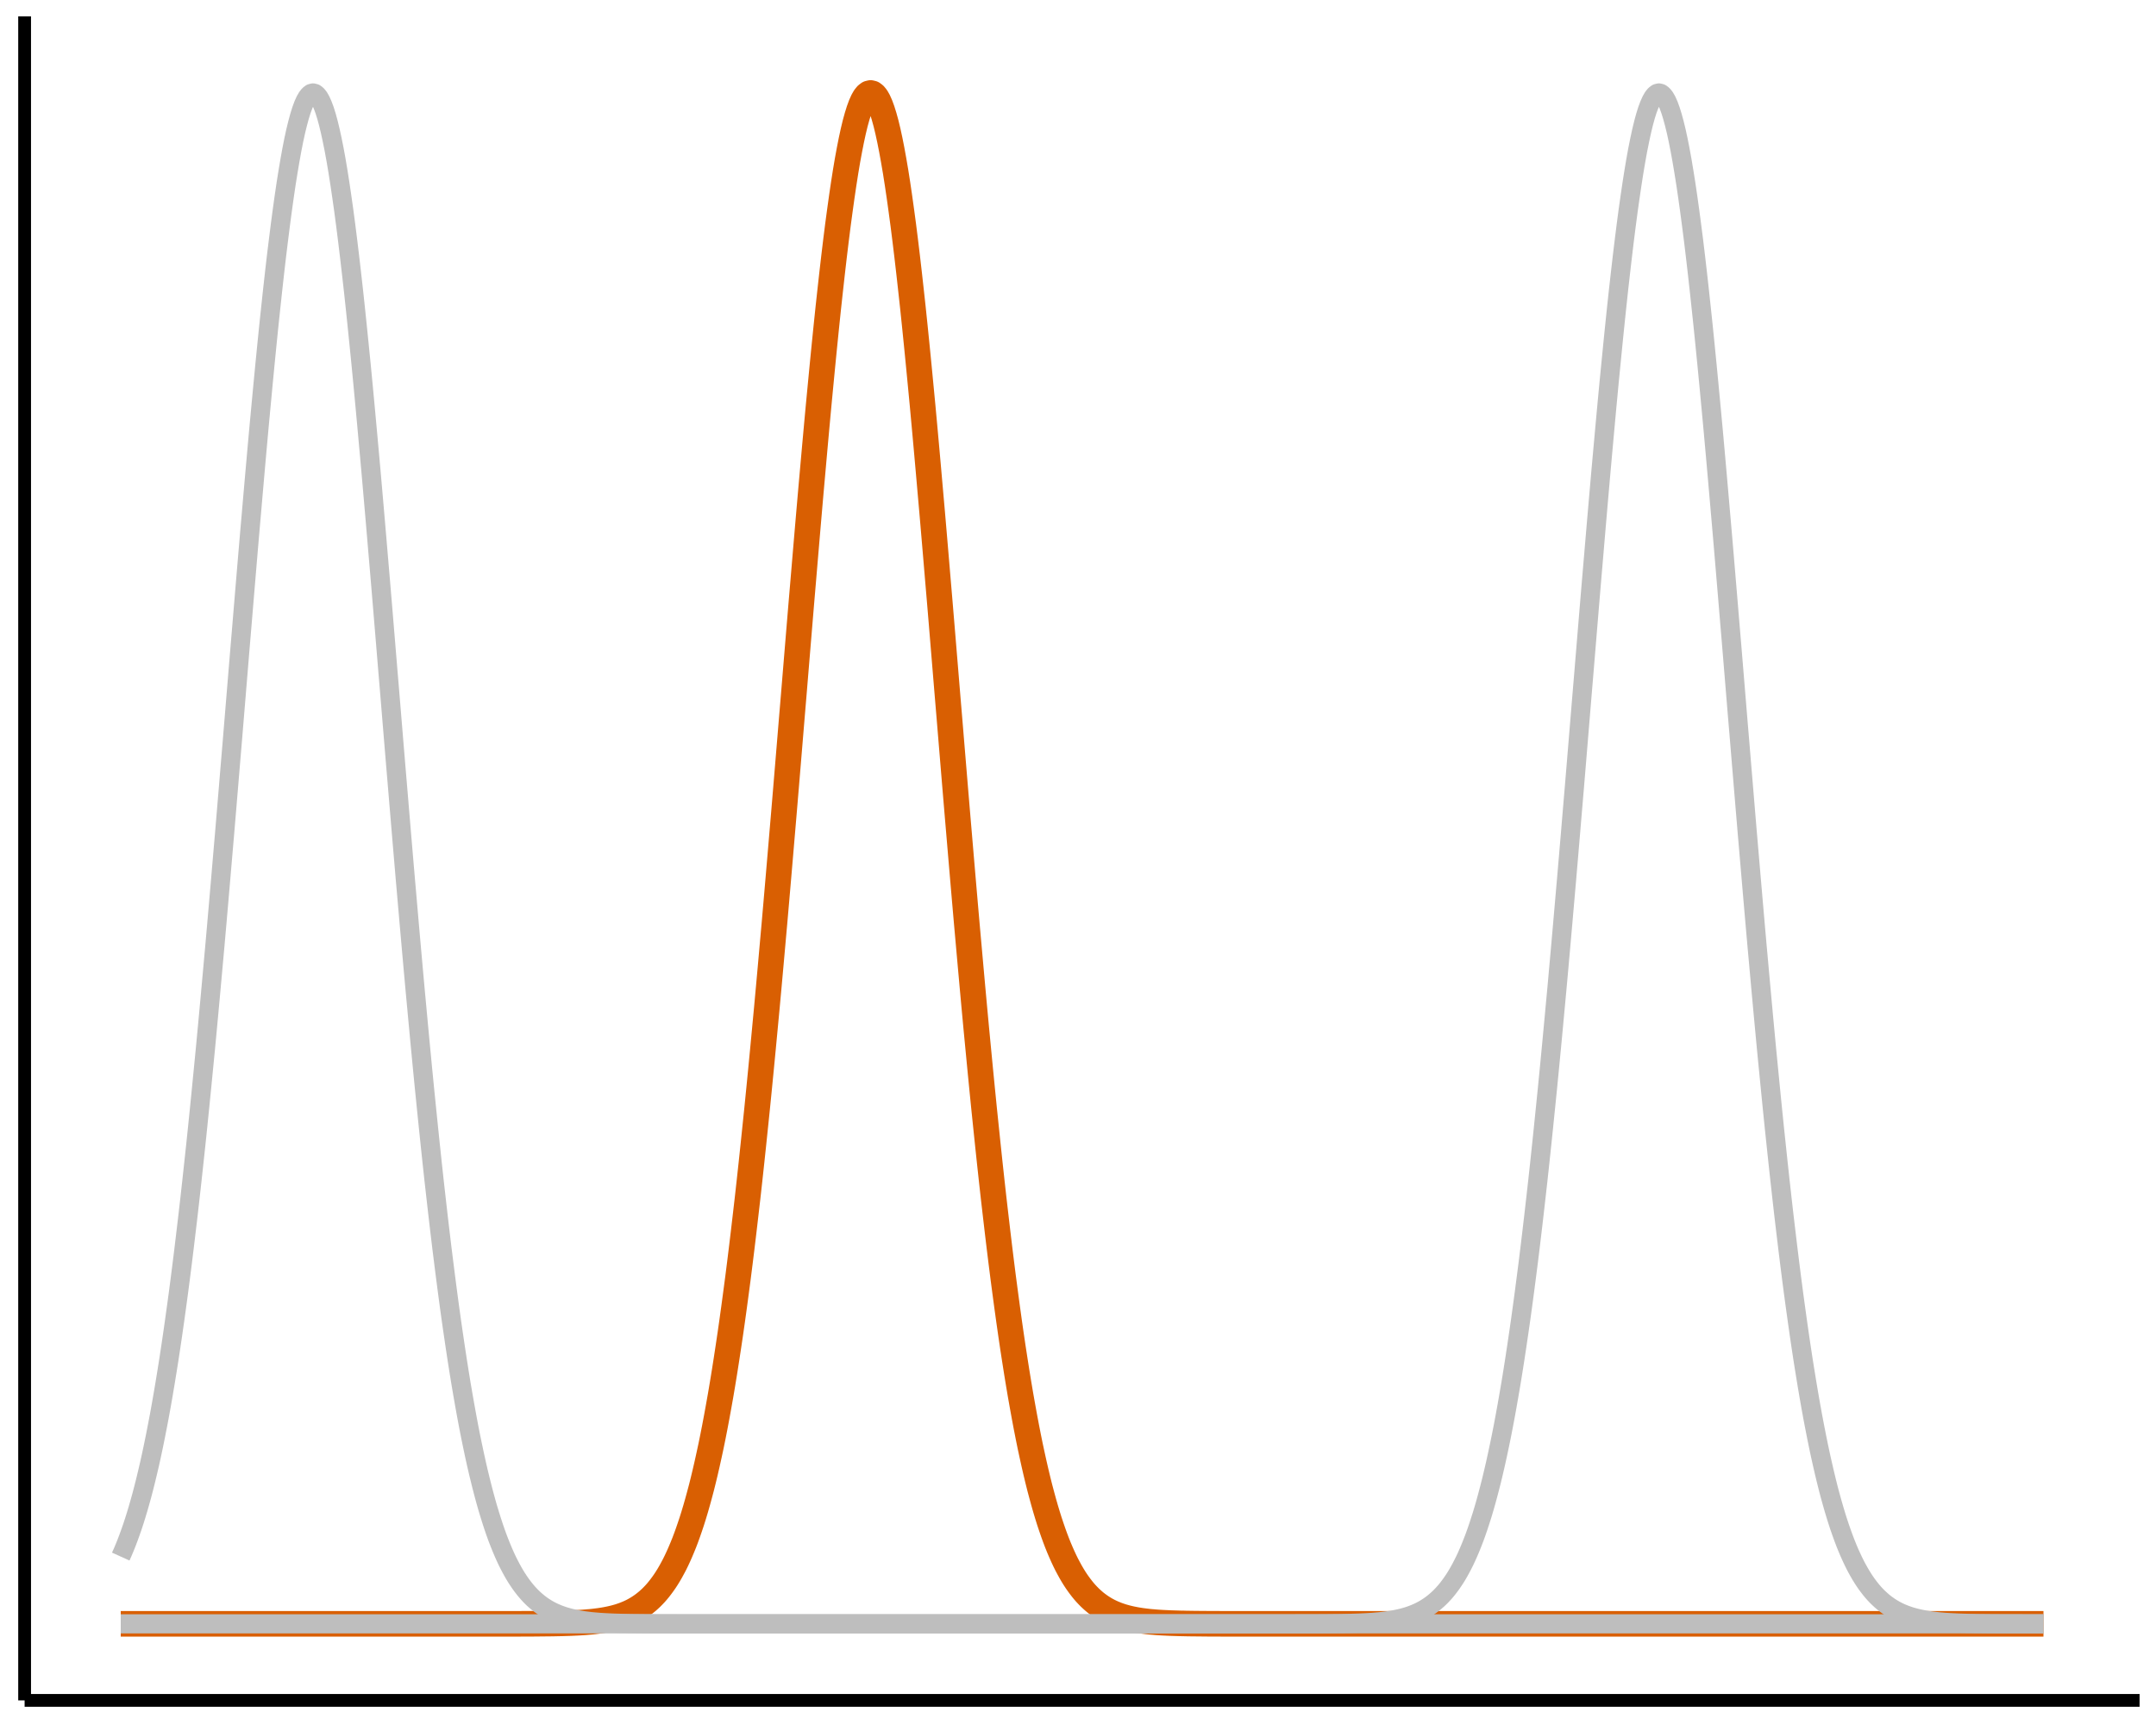 <?xml version='1.0' encoding='UTF-8' ?>
<svg xmlns='http://www.w3.org/2000/svg' xmlns:xlink='http://www.w3.org/1999/xlink' class='svglite' width='720.00pt' height='576.00pt' viewBox='0 0 720.00 576.00'>
<defs>
  <style type='text/css'><![CDATA[
    .svglite line, .svglite polyline, .svglite polygon, .svglite path, .svglite rect, .svglite circle {
      fill: none;
      stroke: #000000;
      stroke-linecap: round;
      stroke-linejoin: round;
      stroke-miterlimit: 10.00;
    }
    .svglite text {
      white-space: pre;
    }
  ]]></style>
</defs>
<rect width='100%' height='100%' style='stroke: none; fill: #FFFFFF;'/>
<defs>
  <clipPath id='cpMC4wMHw3MjAuMDB8MC4wMHw1NzYuMDA='>
    <rect x='0.00' y='0.00' width='720.00' height='576.00' />
  </clipPath>
</defs>
<g clip-path='url(#cpMC4wMHw3MjAuMDB8MC4wMHw1NzYuMDA=)'>
<rect x='0.00' y='0.00' width='720.00' height='576.00' style='stroke-width: 1.07; stroke: #FFFFFF; fill: #FFFFFF;' />
</g>
<defs>
  <clipPath id='cpOC4yMnw3MTQuNTJ8NS40OHw1NjcuNzg='>
    <rect x='8.22' y='5.48' width='706.30' height='562.30' />
  </clipPath>
</defs>
<g clip-path='url(#cpOC4yMnw3MTQuNTJ8NS40OHw1NjcuNzg=)'>
<polyline points='8.22,478.15 714.52,478.15 ' style='stroke-width: 0.53; stroke: #FFFFFF; stroke-linecap: butt;' />
<polyline points='8.22,350.02 714.52,350.02 ' style='stroke-width: 0.53; stroke: #FFFFFF; stroke-linecap: butt;' />
<polyline points='8.22,221.89 714.52,221.89 ' style='stroke-width: 0.53; stroke: #FFFFFF; stroke-linecap: butt;' />
<polyline points='8.22,93.75 714.52,93.75 ' style='stroke-width: 0.53; stroke: #FFFFFF; stroke-linecap: butt;' />
<polyline points='120.59,567.78 120.59,5.48 ' style='stroke-width: 0.53; stroke: #FFFFFF; stroke-linecap: butt;' />
<polyline points='281.11,567.78 281.11,5.48 ' style='stroke-width: 0.53; stroke: #FFFFFF; stroke-linecap: butt;' />
<polyline points='441.63,567.78 441.63,5.48 ' style='stroke-width: 0.53; stroke: #FFFFFF; stroke-linecap: butt;' />
<polyline points='602.15,567.78 602.15,5.48 ' style='stroke-width: 0.53; stroke: #FFFFFF; stroke-linecap: butt;' />
<polyline points='8.22,542.22 714.52,542.22 ' style='stroke-width: 1.07; stroke: #FFFFFF; stroke-linecap: butt;' />
<polyline points='8.22,414.09 714.52,414.09 ' style='stroke-width: 1.07; stroke: #FFFFFF; stroke-linecap: butt;' />
<polyline points='8.22,285.95 714.52,285.95 ' style='stroke-width: 1.07; stroke: #FFFFFF; stroke-linecap: butt;' />
<polyline points='8.22,157.82 714.52,157.82 ' style='stroke-width: 1.07; stroke: #FFFFFF; stroke-linecap: butt;' />
<polyline points='8.22,29.68 714.52,29.68 ' style='stroke-width: 1.07; stroke: #FFFFFF; stroke-linecap: butt;' />
<polyline points='40.32,567.78 40.32,5.48 ' style='stroke-width: 1.07; stroke: #FFFFFF; stroke-linecap: butt;' />
<polyline points='200.85,567.78 200.85,5.48 ' style='stroke-width: 1.07; stroke: #FFFFFF; stroke-linecap: butt;' />
<polyline points='361.37,567.78 361.37,5.48 ' style='stroke-width: 1.07; stroke: #FFFFFF; stroke-linecap: butt;' />
<polyline points='521.89,567.78 521.89,5.48 ' style='stroke-width: 1.07; stroke: #FFFFFF; stroke-linecap: butt;' />
<polyline points='682.42,567.78 682.42,5.48 ' style='stroke-width: 1.07; stroke: #FFFFFF; stroke-linecap: butt;' />
<polyline points='40.32,542.22 40.97,542.22 41.61,542.22 42.25,542.22 42.89,542.22 43.53,542.22 44.18,542.22 44.82,542.22 45.46,542.22 46.10,542.22 46.74,542.22 47.39,542.22 48.03,542.22 48.67,542.22 49.31,542.22 49.96,542.22 50.60,542.22 51.24,542.22 51.88,542.22 52.52,542.22 53.17,542.22 53.81,542.22 54.45,542.22 55.09,542.22 55.73,542.22 56.38,542.22 57.02,542.22 57.66,542.22 58.30,542.22 58.94,542.22 59.59,542.22 60.23,542.22 60.87,542.22 61.51,542.22 62.15,542.22 62.80,542.22 63.44,542.22 64.08,542.22 64.72,542.22 65.37,542.22 66.01,542.22 66.65,542.22 67.29,542.22 67.93,542.22 68.58,542.22 69.22,542.22 69.86,542.22 70.50,542.22 71.14,542.22 71.79,542.22 72.43,542.22 73.07,542.22 73.71,542.22 74.35,542.22 75.00,542.22 75.64,542.22 76.28,542.22 76.92,542.22 77.57,542.22 78.21,542.22 78.85,542.22 79.49,542.22 80.13,542.22 80.78,542.22 81.42,542.22 82.06,542.22 82.70,542.22 83.34,542.22 83.99,542.22 84.63,542.22 85.27,542.22 85.91,542.22 86.55,542.22 87.20,542.22 87.84,542.22 88.48,542.22 89.12,542.22 89.76,542.22 90.41,542.22 91.05,542.22 91.69,542.22 92.33,542.22 92.98,542.22 93.62,542.22 94.26,542.22 94.90,542.22 95.54,542.22 96.19,542.22 96.83,542.22 97.47,542.22 98.11,542.22 98.75,542.22 99.40,542.22 100.04,542.22 100.68,542.22 101.32,542.22 101.96,542.22 102.61,542.22 103.25,542.22 103.89,542.22 104.53,542.22 105.18,542.22 105.82,542.22 106.46,542.22 107.10,542.22 107.74,542.22 108.39,542.22 109.03,542.22 109.67,542.22 110.31,542.22 110.95,542.22 111.60,542.22 112.24,542.22 112.88,542.22 113.52,542.22 114.16,542.22 114.81,542.22 115.45,542.22 116.09,542.22 116.73,542.22 117.37,542.22 118.02,542.22 118.66,542.22 119.30,542.22 119.94,542.22 120.59,542.22 121.23,542.22 121.87,542.22 122.51,542.22 123.15,542.22 123.80,542.22 124.44,542.22 125.08,542.22 125.72,542.22 126.36,542.22 127.01,542.22 127.65,542.22 128.29,542.22 128.93,542.22 129.57,542.22 130.22,542.22 130.86,542.22 131.50,542.22 132.14,542.22 132.79,542.22 133.43,542.22 134.07,542.22 134.71,542.22 135.35,542.22 136.00,542.22 136.64,542.22 137.28,542.22 137.92,542.22 138.56,542.22 139.21,542.22 139.85,542.22 140.49,542.22 141.13,542.22 141.77,542.22 142.42,542.22 143.06,542.22 143.70,542.22 144.34,542.22 144.98,542.22 145.63,542.22 146.27,542.22 146.91,542.22 147.55,542.22 148.20,542.22 148.84,542.22 149.48,542.22 150.12,542.22 150.76,542.22 151.41,542.22 152.05,542.22 152.69,542.22 153.33,542.22 153.97,542.22 154.62,542.22 155.26,542.22 155.90,542.22 156.54,542.22 157.18,542.22 157.83,542.22 158.47,542.22 159.11,542.22 159.75,542.22 160.40,542.22 161.04,542.22 161.68,542.22 162.32,542.22 162.96,542.22 163.61,542.22 164.25,542.22 164.89,542.22 165.53,542.22 166.17,542.22 166.82,542.22 167.46,542.22 168.10,542.22 168.74,542.22 169.38,542.21 170.03,542.21 170.67,542.21 171.31,542.21 171.95,542.21 172.59,542.21 173.24,542.21 173.88,542.21 174.52,542.20 175.16,542.20 175.81,542.20 176.45,542.20 177.09,542.19 177.73,542.19 178.37,542.19 179.02,542.18 179.66,542.18 180.30,542.17 180.94,542.17 181.58,542.16 182.23,542.15 182.87,542.15 183.51,542.14 184.15,542.13 184.79,542.12 185.44,542.11 186.08,542.09 186.72,542.08 187.36,542.07 188.00,542.05 188.65,542.03 189.29,542.01 189.93,541.99 190.57,541.97 191.22,541.94 191.86,541.91 192.50,541.88 193.14,541.85 193.78,541.81 194.43,541.77 195.07,541.73 195.71,541.68 196.35,541.62 196.99,541.57 197.64,541.51 198.28,541.44 198.92,541.36 199.56,541.28 200.20,541.20 200.85,541.10 201.49,541.00 202.13,540.89 202.77,540.77 203.42,540.64 204.06,540.50 204.70,540.35 205.34,540.19 205.98,540.01 206.63,539.83 207.27,539.62 207.91,539.40 208.55,539.17 209.19,538.91 209.84,538.64 210.48,538.35 211.12,538.04 211.76,537.70 212.40,537.34 213.05,536.95 213.69,536.54 214.33,536.10 214.97,535.63 215.61,535.13 216.26,534.59 216.90,534.02 217.54,533.42 218.18,532.77 218.83,532.08 219.47,531.35 220.11,530.57 220.75,529.74 221.39,528.87 222.04,527.94 222.68,526.96 223.32,525.92 223.96,524.82 224.60,523.65 225.25,522.43 225.89,521.13 226.53,519.76 227.17,518.32 227.81,516.80 228.46,515.21 229.10,513.53 229.74,511.76 230.38,509.91 231.03,507.96 231.67,505.92 232.31,503.79 232.95,501.55 233.59,499.21 234.24,496.77 234.88,494.21 235.52,491.54 236.16,488.76 236.80,485.86 237.45,482.84 238.09,479.70 238.73,476.44 239.37,473.04 240.01,469.52 240.66,465.86 241.30,462.07 241.94,458.15 242.58,454.08 243.22,449.88 243.87,445.54 244.51,441.06 245.15,436.44 245.79,431.67 246.44,426.76 247.08,421.71 247.72,416.52 248.36,411.18 249.00,405.71 249.65,400.09 250.29,394.34 250.93,388.45 251.57,382.42 252.21,376.26 252.86,369.98 253.50,363.56 254.14,357.03 254.78,350.37 255.42,343.60 256.07,336.72 256.71,329.73 257.35,322.64 257.99,315.46 258.64,308.19 259.28,300.83 259.92,293.40 260.56,285.90 261.20,278.35 261.85,270.73 262.49,263.08 263.13,255.38 263.77,247.66 264.41,239.92 265.06,232.17 265.70,224.42 266.34,216.68 266.98,208.96 267.62,201.27 268.27,193.63 268.91,186.03 269.55,178.49 270.19,171.03 270.83,163.65 271.48,156.36 272.12,149.18 272.76,142.12 273.40,135.18 274.05,128.38 274.69,121.73 275.33,115.25 275.97,108.93 276.61,102.79 277.26,96.85 277.90,91.10 278.54,85.57 279.18,80.26 279.82,75.18 280.47,70.34 281.11,65.75 281.75,61.41 282.39,57.33 283.03,53.53 283.68,50.01 284.32,46.77 284.96,43.82 285.60,41.16 286.25,38.81 286.89,36.76 287.53,35.02 288.17,33.59 288.81,32.47 289.46,31.68 290.10,31.20 290.74,31.04 291.38,31.20 292.02,31.68 292.67,32.47 293.31,33.59 293.95,35.02 294.59,36.76 295.23,38.81 295.88,41.16 296.52,43.82 297.16,46.77 297.80,50.01 298.44,53.53 299.09,57.33 299.73,61.41 300.37,65.75 301.01,70.34 301.66,75.18 302.30,80.26 302.94,85.57 303.58,91.10 304.22,96.85 304.87,102.79 305.51,108.93 306.15,115.25 306.79,121.73 307.43,128.38 308.08,135.18 308.72,142.12 309.36,149.18 310.00,156.36 310.64,163.65 311.29,171.03 311.93,178.49 312.57,186.03 313.21,193.63 313.86,201.27 314.50,208.96 315.14,216.68 315.78,224.42 316.42,232.17 317.07,239.92 317.71,247.66 318.35,255.38 318.99,263.08 319.63,270.73 320.28,278.35 320.92,285.90 321.56,293.40 322.20,300.83 322.84,308.19 323.49,315.46 324.13,322.64 324.77,329.73 325.41,336.72 326.05,343.60 326.70,350.37 327.34,357.03 327.98,363.56 328.62,369.98 329.27,376.26 329.91,382.42 330.55,388.45 331.19,394.34 331.83,400.09 332.48,405.71 333.12,411.18 333.76,416.52 334.40,421.71 335.04,426.76 335.69,431.67 336.33,436.44 336.97,441.06 337.61,445.54 338.25,449.88 338.90,454.08 339.54,458.15 340.18,462.07 340.82,465.86 341.47,469.52 342.11,473.04 342.75,476.44 343.39,479.70 344.03,482.84 344.68,485.86 345.32,488.76 345.96,491.54 346.60,494.21 347.24,496.77 347.89,499.21 348.53,501.55 349.17,503.79 349.81,505.92 350.45,507.96 351.10,509.91 351.74,511.76 352.38,513.53 353.02,515.21 353.66,516.80 354.31,518.32 354.95,519.76 355.59,521.13 356.23,522.43 356.88,523.65 357.52,524.82 358.16,525.92 358.80,526.96 359.44,527.94 360.09,528.87 360.73,529.74 361.37,530.57 362.01,531.35 362.65,532.08 363.30,532.77 363.94,533.42 364.58,534.02 365.22,534.59 365.86,535.13 366.51,535.63 367.15,536.10 367.79,536.54 368.43,536.95 369.07,537.34 369.72,537.70 370.36,538.04 371.00,538.35 371.64,538.64 372.29,538.91 372.93,539.17 373.57,539.40 374.21,539.62 374.85,539.83 375.50,540.01 376.14,540.19 376.78,540.35 377.42,540.50 378.06,540.64 378.71,540.77 379.35,540.89 379.99,541.00 380.63,541.10 381.27,541.20 381.92,541.28 382.56,541.36 383.20,541.44 383.84,541.51 384.49,541.57 385.13,541.62 385.77,541.68 386.41,541.73 387.05,541.77 387.70,541.81 388.34,541.85 388.98,541.88 389.62,541.91 390.26,541.94 390.91,541.97 391.55,541.99 392.19,542.01 392.83,542.03 393.47,542.05 394.12,542.07 394.76,542.08 395.40,542.09 396.04,542.11 396.68,542.12 397.33,542.13 397.97,542.14 398.61,542.15 399.25,542.15 399.90,542.16 400.54,542.17 401.18,542.17 401.82,542.18 402.46,542.18 403.11,542.19 403.75,542.19 404.39,542.19 405.03,542.20 405.67,542.20 406.32,542.20 406.96,542.20 407.60,542.21 408.24,542.21 408.88,542.21 409.53,542.21 410.17,542.21 410.81,542.21 411.45,542.21 412.10,542.21 412.74,542.22 413.38,542.22 414.02,542.22 414.66,542.22 415.31,542.22 415.95,542.22 416.59,542.22 417.23,542.22 417.87,542.22 418.52,542.22 419.16,542.22 419.80,542.22 420.44,542.22 421.08,542.22 421.73,542.22 422.37,542.22 423.01,542.22 423.65,542.22 424.29,542.22 424.94,542.22 425.58,542.22 426.22,542.22 426.86,542.22 427.51,542.22 428.15,542.22 428.79,542.22 429.43,542.22 430.07,542.22 430.72,542.22 431.36,542.22 432.00,542.22 432.64,542.22 433.28,542.22 433.93,542.22 434.57,542.22 435.21,542.22 435.85,542.22 436.49,542.22 437.14,542.22 437.78,542.22 438.42,542.22 439.06,542.22 439.71,542.22 440.35,542.22 440.99,542.22 441.63,542.22 442.27,542.22 442.92,542.22 443.56,542.22 444.20,542.22 444.84,542.22 445.48,542.22 446.13,542.22 446.77,542.22 447.41,542.22 448.05,542.22 448.69,542.22 449.34,542.22 449.98,542.22 450.62,542.22 451.26,542.22 451.90,542.22 452.55,542.22 453.19,542.22 453.83,542.22 454.47,542.22 455.12,542.22 455.76,542.22 456.40,542.22 457.04,542.22 457.68,542.22 458.33,542.22 458.97,542.22 459.61,542.22 460.25,542.22 460.89,542.22 461.54,542.22 462.18,542.22 462.82,542.22 463.46,542.22 464.10,542.22 464.75,542.22 465.39,542.22 466.03,542.22 466.67,542.22 467.32,542.22 467.96,542.22 468.60,542.22 469.24,542.22 469.88,542.22 470.53,542.22 471.17,542.22 471.81,542.22 472.45,542.22 473.09,542.22 473.74,542.22 474.38,542.22 475.02,542.22 475.66,542.22 476.30,542.22 476.95,542.22 477.59,542.22 478.23,542.22 478.87,542.22 479.51,542.22 480.16,542.22 480.80,542.22 481.44,542.22 482.08,542.22 482.73,542.22 483.37,542.22 484.01,542.22 484.65,542.22 485.29,542.22 485.94,542.22 486.58,542.22 487.22,542.22 487.86,542.22 488.50,542.22 489.15,542.22 489.79,542.22 490.43,542.22 491.07,542.22 491.71,542.22 492.36,542.22 493.00,542.22 493.64,542.22 494.28,542.22 494.93,542.22 495.57,542.22 496.21,542.22 496.85,542.22 497.49,542.22 498.14,542.22 498.78,542.22 499.42,542.22 500.06,542.22 500.70,542.22 501.35,542.22 501.99,542.22 502.63,542.22 503.27,542.22 503.91,542.22 504.56,542.22 505.20,542.22 505.84,542.22 506.48,542.22 507.12,542.22 507.77,542.22 508.41,542.22 509.05,542.22 509.69,542.22 510.34,542.22 510.98,542.22 511.62,542.22 512.26,542.22 512.90,542.22 513.55,542.22 514.19,542.22 514.83,542.22 515.47,542.22 516.11,542.22 516.76,542.22 517.40,542.22 518.04,542.22 518.68,542.22 519.32,542.22 519.97,542.22 520.61,542.22 521.25,542.22 521.89,542.22 522.53,542.22 523.18,542.22 523.82,542.22 524.46,542.22 525.10,542.22 525.75,542.22 526.39,542.22 527.03,542.22 527.67,542.22 528.31,542.22 528.96,542.22 529.60,542.22 530.24,542.22 530.88,542.22 531.52,542.22 532.17,542.22 532.81,542.22 533.45,542.22 534.09,542.22 534.73,542.22 535.38,542.22 536.02,542.22 536.66,542.22 537.30,542.22 537.95,542.22 538.59,542.22 539.23,542.22 539.87,542.22 540.51,542.22 541.16,542.22 541.80,542.22 542.44,542.22 543.08,542.22 543.72,542.22 544.37,542.22 545.01,542.22 545.65,542.22 546.29,542.22 546.93,542.22 547.58,542.22 548.22,542.22 548.86,542.22 549.50,542.22 550.14,542.22 550.79,542.22 551.43,542.22 552.07,542.22 552.71,542.22 553.36,542.22 554.00,542.22 554.64,542.22 555.28,542.22 555.92,542.22 556.57,542.22 557.21,542.22 557.85,542.22 558.49,542.22 559.13,542.22 559.78,542.22 560.42,542.22 561.06,542.22 561.70,542.22 562.34,542.22 562.99,542.22 563.63,542.22 564.27,542.22 564.91,542.22 565.56,542.22 566.20,542.22 566.84,542.22 567.48,542.22 568.12,542.22 568.77,542.22 569.41,542.22 570.05,542.22 570.69,542.22 571.33,542.22 571.98,542.22 572.62,542.22 573.26,542.22 573.90,542.22 574.54,542.22 575.19,542.22 575.83,542.22 576.47,542.22 577.11,542.22 577.75,542.22 578.40,542.22 579.04,542.22 579.68,542.22 580.32,542.22 580.97,542.22 581.61,542.22 582.25,542.22 582.89,542.22 583.53,542.22 584.18,542.22 584.82,542.22 585.46,542.22 586.10,542.22 586.74,542.22 587.39,542.22 588.03,542.22 588.67,542.22 589.31,542.22 589.95,542.22 590.60,542.22 591.24,542.22 591.88,542.22 592.52,542.22 593.17,542.22 593.81,542.22 594.45,542.22 595.09,542.22 595.73,542.22 596.38,542.22 597.02,542.22 597.66,542.22 598.30,542.22 598.94,542.22 599.59,542.22 600.23,542.22 600.87,542.22 601.51,542.22 602.15,542.22 602.80,542.22 603.44,542.22 604.08,542.22 604.72,542.22 605.36,542.22 606.01,542.22 606.65,542.22 607.29,542.22 607.93,542.22 608.58,542.22 609.22,542.22 609.86,542.22 610.50,542.22 611.14,542.22 611.79,542.22 612.43,542.22 613.07,542.22 613.71,542.22 614.35,542.22 615.00,542.22 615.64,542.22 616.28,542.22 616.92,542.22 617.56,542.22 618.21,542.22 618.85,542.22 619.49,542.22 620.13,542.22 620.78,542.22 621.42,542.22 622.06,542.22 622.70,542.22 623.34,542.22 623.99,542.22 624.63,542.22 625.27,542.22 625.91,542.22 626.55,542.22 627.20,542.22 627.84,542.22 628.48,542.22 629.12,542.22 629.76,542.22 630.41,542.22 631.05,542.22 631.69,542.22 632.33,542.22 632.97,542.22 633.62,542.22 634.26,542.22 634.90,542.22 635.54,542.22 636.19,542.22 636.83,542.22 637.47,542.22 638.11,542.22 638.75,542.22 639.40,542.22 640.04,542.22 640.68,542.22 641.32,542.22 641.96,542.22 642.61,542.22 643.25,542.22 643.89,542.22 644.53,542.22 645.17,542.22 645.82,542.22 646.46,542.22 647.10,542.22 647.74,542.22 648.39,542.22 649.03,542.22 649.67,542.22 650.31,542.22 650.95,542.22 651.60,542.22 652.24,542.22 652.88,542.22 653.52,542.22 654.16,542.22 654.81,542.22 655.45,542.22 656.09,542.22 656.73,542.22 657.37,542.22 658.02,542.22 658.66,542.22 659.30,542.22 659.94,542.22 660.58,542.22 661.23,542.22 661.87,542.22 662.51,542.22 663.15,542.22 663.80,542.22 664.44,542.22 665.08,542.22 665.72,542.22 666.36,542.22 667.01,542.22 667.65,542.22 668.29,542.22 668.93,542.22 669.57,542.22 670.22,542.22 670.86,542.22 671.50,542.22 672.14,542.22 672.78,542.22 673.43,542.22 674.07,542.22 674.71,542.22 675.35,542.22 676.00,542.22 676.64,542.22 677.28,542.22 677.92,542.22 678.56,542.22 679.21,542.22 679.85,542.22 680.49,542.22 681.13,542.22 681.77,542.22 682.42,542.22 ' style='stroke-width: 8.54; stroke: #D95F02; stroke-linecap: butt;' />
<polyline points='40.32,519.76 40.97,518.32 41.61,516.80 42.25,515.21 42.89,513.53 43.53,511.76 44.18,509.91 44.82,507.96 45.46,505.92 46.10,503.79 46.74,501.55 47.39,499.21 48.03,496.77 48.67,494.21 49.31,491.54 49.96,488.76 50.60,485.86 51.24,482.84 51.88,479.70 52.52,476.44 53.17,473.04 53.81,469.52 54.45,465.86 55.09,462.07 55.73,458.15 56.38,454.08 57.02,449.88 57.66,445.54 58.30,441.06 58.94,436.44 59.59,431.67 60.23,426.76 60.87,421.71 61.51,416.52 62.15,411.18 62.80,405.71 63.44,400.09 64.08,394.34 64.72,388.45 65.37,382.42 66.01,376.26 66.65,369.98 67.29,363.56 67.93,357.03 68.58,350.37 69.22,343.60 69.86,336.72 70.50,329.73 71.14,322.64 71.79,315.46 72.43,308.19 73.07,300.83 73.71,293.40 74.35,285.90 75.00,278.35 75.64,270.73 76.28,263.08 76.92,255.38 77.57,247.66 78.21,239.92 78.85,232.17 79.49,224.42 80.13,216.68 80.78,208.96 81.42,201.27 82.06,193.63 82.70,186.03 83.34,178.49 83.99,171.03 84.63,163.65 85.27,156.36 85.91,149.18 86.55,142.12 87.20,135.18 87.84,128.38 88.48,121.73 89.12,115.25 89.76,108.93 90.41,102.79 91.05,96.85 91.69,91.10 92.33,85.57 92.98,80.26 93.62,75.18 94.26,70.34 94.90,65.75 95.54,61.41 96.19,57.33 96.83,53.53 97.47,50.01 98.11,46.77 98.75,43.82 99.40,41.16 100.04,38.81 100.68,36.76 101.32,35.02 101.96,33.59 102.61,32.47 103.25,31.68 103.89,31.20 104.53,31.04 105.18,31.20 105.82,31.68 106.46,32.47 107.10,33.59 107.74,35.02 108.39,36.76 109.03,38.81 109.67,41.16 110.31,43.82 110.95,46.77 111.60,50.01 112.24,53.53 112.88,57.33 113.52,61.41 114.16,65.75 114.81,70.34 115.45,75.18 116.09,80.26 116.73,85.57 117.37,91.10 118.02,96.85 118.66,102.79 119.30,108.93 119.94,115.25 120.59,121.73 121.23,128.38 121.87,135.18 122.51,142.12 123.15,149.18 123.80,156.36 124.44,163.65 125.08,171.03 125.72,178.49 126.36,186.03 127.01,193.63 127.65,201.27 128.29,208.96 128.93,216.68 129.57,224.42 130.22,232.17 130.86,239.92 131.50,247.66 132.14,255.38 132.79,263.08 133.43,270.73 134.07,278.35 134.71,285.90 135.35,293.40 136.00,300.83 136.64,308.19 137.28,315.46 137.92,322.64 138.56,329.73 139.21,336.72 139.85,343.60 140.49,350.37 141.13,357.03 141.77,363.56 142.42,369.98 143.06,376.26 143.70,382.42 144.34,388.45 144.98,394.34 145.63,400.09 146.27,405.71 146.91,411.18 147.55,416.52 148.20,421.71 148.84,426.76 149.48,431.67 150.12,436.44 150.76,441.06 151.41,445.54 152.05,449.88 152.69,454.08 153.33,458.15 153.97,462.07 154.62,465.86 155.26,469.52 155.90,473.04 156.54,476.44 157.18,479.70 157.83,482.84 158.47,485.86 159.11,488.76 159.75,491.54 160.40,494.21 161.04,496.77 161.68,499.21 162.32,501.55 162.96,503.79 163.61,505.92 164.25,507.96 164.89,509.91 165.53,511.76 166.17,513.53 166.82,515.21 167.46,516.80 168.10,518.32 168.74,519.76 169.38,521.13 170.03,522.43 170.67,523.65 171.31,524.82 171.95,525.92 172.59,526.96 173.24,527.94 173.88,528.87 174.52,529.74 175.16,530.57 175.81,531.35 176.45,532.08 177.09,532.77 177.73,533.42 178.37,534.02 179.02,534.59 179.66,535.13 180.30,535.63 180.94,536.10 181.58,536.54 182.23,536.95 182.87,537.34 183.51,537.70 184.15,538.04 184.79,538.35 185.44,538.64 186.08,538.91 186.72,539.17 187.36,539.40 188.00,539.62 188.65,539.83 189.29,540.01 189.93,540.19 190.57,540.35 191.22,540.50 191.86,540.64 192.50,540.77 193.14,540.89 193.78,541.00 194.43,541.10 195.07,541.20 195.71,541.28 196.35,541.36 196.99,541.44 197.64,541.51 198.28,541.57 198.92,541.62 199.56,541.68 200.20,541.73 200.85,541.77 201.49,541.81 202.13,541.85 202.77,541.88 203.42,541.91 204.06,541.94 204.70,541.97 205.34,541.99 205.98,542.01 206.63,542.03 207.27,542.05 207.91,542.07 208.55,542.08 209.19,542.09 209.84,542.11 210.48,542.12 211.12,542.13 211.76,542.14 212.40,542.15 213.05,542.15 213.69,542.16 214.33,542.17 214.97,542.17 215.61,542.18 216.26,542.18 216.90,542.19 217.54,542.19 218.18,542.19 218.83,542.20 219.47,542.20 220.11,542.20 220.75,542.20 221.39,542.21 222.04,542.21 222.68,542.21 223.32,542.21 223.96,542.21 224.60,542.21 225.25,542.21 225.89,542.21 226.53,542.22 227.17,542.22 227.81,542.22 228.46,542.22 229.10,542.22 229.74,542.22 230.38,542.22 231.03,542.22 231.67,542.22 232.31,542.22 232.95,542.22 233.59,542.22 234.24,542.22 234.88,542.22 235.52,542.22 236.16,542.22 236.80,542.22 237.45,542.22 238.09,542.22 238.73,542.22 239.37,542.22 240.01,542.22 240.66,542.22 241.30,542.22 241.94,542.22 242.58,542.22 243.22,542.22 243.87,542.22 244.51,542.22 245.15,542.22 245.79,542.22 246.44,542.22 247.08,542.22 247.72,542.22 248.36,542.22 249.00,542.22 249.65,542.22 250.29,542.22 250.93,542.22 251.57,542.22 252.21,542.22 252.86,542.22 253.50,542.22 254.14,542.22 254.78,542.22 255.42,542.22 256.07,542.22 256.71,542.22 257.35,542.22 257.99,542.22 258.64,542.22 259.28,542.22 259.92,542.22 260.56,542.22 261.20,542.22 261.85,542.22 262.49,542.22 263.13,542.22 263.77,542.22 264.41,542.22 265.06,542.22 265.70,542.22 266.34,542.22 266.98,542.22 267.62,542.22 268.27,542.22 268.91,542.22 269.55,542.22 270.19,542.22 270.83,542.22 271.48,542.22 272.12,542.22 272.76,542.22 273.40,542.22 274.05,542.22 274.69,542.22 275.33,542.22 275.97,542.22 276.61,542.22 277.26,542.22 277.90,542.22 278.54,542.22 279.18,542.22 279.82,542.22 280.47,542.22 281.11,542.22 281.75,542.22 282.39,542.22 283.03,542.22 283.68,542.22 284.32,542.22 284.96,542.22 285.60,542.22 286.25,542.22 286.89,542.22 287.53,542.22 288.17,542.22 288.81,542.22 289.46,542.22 290.10,542.22 290.74,542.22 291.38,542.22 292.02,542.22 292.67,542.22 293.31,542.22 293.95,542.22 294.59,542.22 295.23,542.22 295.88,542.22 296.52,542.22 297.16,542.22 297.80,542.22 298.44,542.22 299.09,542.22 299.73,542.22 300.37,542.22 301.01,542.22 301.66,542.22 302.30,542.22 302.94,542.22 303.58,542.22 304.22,542.22 304.87,542.22 305.51,542.22 306.15,542.22 306.79,542.22 307.43,542.22 308.08,542.22 308.72,542.22 309.36,542.22 310.00,542.22 310.64,542.22 311.29,542.22 311.93,542.22 312.57,542.22 313.21,542.22 313.86,542.22 314.50,542.22 315.14,542.22 315.78,542.22 316.42,542.22 317.07,542.22 317.71,542.22 318.35,542.22 318.99,542.22 319.63,542.22 320.28,542.22 320.92,542.22 321.56,542.22 322.20,542.22 322.84,542.22 323.49,542.22 324.13,542.22 324.77,542.22 325.41,542.22 326.05,542.22 326.70,542.22 327.34,542.22 327.98,542.22 328.62,542.22 329.27,542.22 329.91,542.22 330.55,542.22 331.19,542.22 331.83,542.22 332.48,542.22 333.12,542.22 333.76,542.22 334.40,542.22 335.04,542.22 335.69,542.22 336.33,542.22 336.97,542.22 337.61,542.22 338.25,542.22 338.90,542.22 339.54,542.22 340.18,542.22 340.82,542.22 341.47,542.22 342.11,542.22 342.75,542.22 343.39,542.22 344.03,542.22 344.68,542.22 345.32,542.22 345.96,542.22 346.60,542.22 347.24,542.22 347.89,542.22 348.53,542.22 349.17,542.22 349.81,542.22 350.45,542.22 351.10,542.22 351.74,542.22 352.38,542.22 353.02,542.22 353.66,542.22 354.31,542.22 354.95,542.22 355.59,542.22 356.23,542.22 356.88,542.22 357.52,542.22 358.16,542.22 358.80,542.22 359.44,542.22 360.09,542.22 360.73,542.22 361.37,542.22 362.01,542.22 362.65,542.22 363.30,542.22 363.94,542.22 364.58,542.22 365.22,542.22 365.86,542.22 366.51,542.22 367.15,542.22 367.79,542.22 368.43,542.22 369.07,542.22 369.72,542.22 370.36,542.22 371.00,542.22 371.64,542.22 372.29,542.22 372.93,542.22 373.57,542.22 374.21,542.22 374.85,542.22 375.50,542.22 376.14,542.22 376.78,542.22 377.42,542.22 378.06,542.22 378.71,542.22 379.35,542.22 379.99,542.22 380.63,542.22 381.27,542.22 381.92,542.22 382.56,542.22 383.20,542.22 383.84,542.22 384.49,542.22 385.13,542.22 385.77,542.22 386.41,542.22 387.05,542.22 387.70,542.22 388.34,542.22 388.98,542.22 389.62,542.22 390.26,542.22 390.91,542.22 391.55,542.22 392.19,542.22 392.83,542.22 393.47,542.22 394.12,542.22 394.76,542.22 395.40,542.22 396.04,542.22 396.68,542.22 397.33,542.22 397.97,542.22 398.61,542.22 399.25,542.22 399.90,542.22 400.54,542.22 401.18,542.22 401.82,542.22 402.46,542.22 403.11,542.22 403.75,542.22 404.39,542.22 405.03,542.22 405.67,542.22 406.32,542.22 406.96,542.22 407.60,542.22 408.24,542.22 408.88,542.22 409.53,542.22 410.17,542.22 410.81,542.22 411.45,542.22 412.10,542.22 412.74,542.22 413.38,542.22 414.02,542.22 414.66,542.22 415.31,542.22 415.95,542.22 416.59,542.22 417.23,542.22 417.87,542.22 418.52,542.22 419.16,542.22 419.80,542.22 420.44,542.22 421.08,542.22 421.73,542.22 422.37,542.22 423.01,542.22 423.65,542.22 424.29,542.22 424.94,542.22 425.58,542.22 426.22,542.22 426.86,542.22 427.51,542.22 428.15,542.22 428.79,542.22 429.43,542.22 430.07,542.22 430.72,542.22 431.36,542.22 432.00,542.22 432.64,542.22 433.28,542.22 433.93,542.22 434.57,542.22 435.21,542.22 435.85,542.22 436.49,542.22 437.14,542.22 437.78,542.22 438.42,542.22 439.06,542.22 439.71,542.22 440.35,542.22 440.99,542.22 441.63,542.22 442.27,542.22 442.92,542.22 443.56,542.22 444.20,542.22 444.84,542.22 445.48,542.22 446.13,542.22 446.77,542.22 447.41,542.22 448.05,542.22 448.69,542.22 449.34,542.22 449.98,542.22 450.62,542.22 451.26,542.22 451.90,542.22 452.55,542.22 453.19,542.22 453.83,542.22 454.47,542.22 455.12,542.22 455.76,542.22 456.40,542.22 457.04,542.22 457.68,542.22 458.33,542.22 458.97,542.22 459.61,542.22 460.25,542.22 460.89,542.22 461.54,542.22 462.18,542.22 462.82,542.22 463.46,542.22 464.10,542.22 464.75,542.22 465.39,542.22 466.03,542.22 466.67,542.22 467.32,542.22 467.96,542.22 468.60,542.22 469.24,542.22 469.88,542.22 470.53,542.22 471.17,542.22 471.81,542.22 472.45,542.22 473.09,542.22 473.74,542.22 474.38,542.22 475.02,542.22 475.66,542.22 476.30,542.22 476.95,542.22 477.59,542.22 478.23,542.22 478.87,542.22 479.51,542.22 480.16,542.22 480.80,542.22 481.44,542.22 482.08,542.22 482.73,542.22 483.37,542.22 484.01,542.22 484.65,542.22 485.29,542.22 485.94,542.22 486.58,542.22 487.22,542.22 487.86,542.22 488.50,542.22 489.15,542.22 489.79,542.22 490.43,542.22 491.07,542.22 491.71,542.22 492.36,542.22 493.00,542.22 493.64,542.22 494.28,542.22 494.93,542.22 495.57,542.22 496.21,542.22 496.85,542.22 497.49,542.22 498.14,542.22 498.78,542.22 499.42,542.22 500.06,542.22 500.70,542.22 501.35,542.22 501.99,542.22 502.63,542.22 503.27,542.22 503.91,542.22 504.56,542.22 505.20,542.22 505.84,542.22 506.48,542.22 507.12,542.22 507.77,542.22 508.41,542.22 509.05,542.22 509.69,542.22 510.34,542.22 510.98,542.22 511.62,542.22 512.26,542.22 512.90,542.22 513.55,542.22 514.19,542.22 514.83,542.22 515.47,542.22 516.11,542.22 516.76,542.22 517.40,542.22 518.04,542.22 518.68,542.22 519.32,542.22 519.97,542.22 520.61,542.22 521.25,542.22 521.89,542.22 522.53,542.22 523.18,542.22 523.82,542.22 524.46,542.22 525.10,542.22 525.75,542.22 526.39,542.22 527.03,542.22 527.67,542.22 528.31,542.22 528.96,542.22 529.60,542.22 530.24,542.22 530.88,542.22 531.52,542.22 532.17,542.22 532.81,542.22 533.45,542.22 534.09,542.22 534.73,542.22 535.38,542.22 536.02,542.22 536.66,542.22 537.30,542.22 537.95,542.22 538.59,542.22 539.23,542.22 539.87,542.22 540.51,542.22 541.16,542.22 541.80,542.22 542.44,542.22 543.08,542.22 543.72,542.22 544.37,542.22 545.01,542.22 545.65,542.22 546.29,542.22 546.93,542.22 547.58,542.22 548.22,542.22 548.86,542.22 549.50,542.22 550.14,542.22 550.79,542.22 551.43,542.22 552.07,542.22 552.71,542.22 553.36,542.22 554.00,542.22 554.64,542.22 555.28,542.22 555.92,542.22 556.57,542.22 557.21,542.22 557.85,542.22 558.49,542.22 559.13,542.22 559.78,542.22 560.42,542.22 561.06,542.22 561.70,542.22 562.34,542.22 562.99,542.22 563.63,542.22 564.27,542.22 564.91,542.22 565.56,542.22 566.20,542.22 566.84,542.22 567.48,542.22 568.12,542.22 568.77,542.22 569.41,542.22 570.05,542.22 570.69,542.22 571.33,542.22 571.98,542.22 572.62,542.22 573.26,542.22 573.90,542.22 574.54,542.22 575.19,542.22 575.83,542.22 576.47,542.22 577.11,542.22 577.75,542.22 578.40,542.22 579.04,542.22 579.68,542.22 580.32,542.22 580.97,542.22 581.61,542.22 582.25,542.22 582.89,542.22 583.53,542.22 584.18,542.22 584.82,542.22 585.46,542.22 586.10,542.22 586.74,542.22 587.39,542.22 588.03,542.22 588.67,542.22 589.31,542.22 589.95,542.22 590.60,542.22 591.24,542.22 591.88,542.22 592.52,542.22 593.17,542.22 593.81,542.22 594.45,542.22 595.09,542.22 595.73,542.22 596.38,542.22 597.02,542.22 597.66,542.22 598.30,542.22 598.94,542.22 599.59,542.22 600.23,542.22 600.87,542.22 601.51,542.22 602.15,542.22 602.80,542.22 603.44,542.22 604.08,542.22 604.72,542.22 605.36,542.22 606.01,542.22 606.65,542.22 607.29,542.22 607.93,542.22 608.58,542.22 609.22,542.22 609.86,542.22 610.50,542.22 611.14,542.22 611.79,542.22 612.43,542.22 613.07,542.22 613.71,542.22 614.35,542.22 615.00,542.22 615.64,542.22 616.28,542.22 616.92,542.22 617.56,542.22 618.21,542.22 618.85,542.22 619.49,542.22 620.13,542.22 620.78,542.22 621.42,542.22 622.06,542.22 622.70,542.22 623.34,542.22 623.99,542.22 624.63,542.22 625.27,542.22 625.91,542.22 626.55,542.22 627.20,542.22 627.84,542.22 628.48,542.22 629.12,542.22 629.76,542.22 630.41,542.22 631.05,542.22 631.69,542.22 632.33,542.22 632.97,542.22 633.62,542.22 634.26,542.22 634.90,542.22 635.54,542.22 636.19,542.22 636.83,542.22 637.47,542.22 638.11,542.22 638.75,542.22 639.40,542.22 640.04,542.22 640.68,542.22 641.32,542.22 641.96,542.22 642.61,542.22 643.25,542.22 643.89,542.22 644.53,542.22 645.17,542.22 645.82,542.22 646.46,542.22 647.10,542.22 647.74,542.22 648.39,542.22 649.03,542.22 649.67,542.22 650.31,542.22 650.95,542.22 651.60,542.22 652.24,542.22 652.88,542.22 653.52,542.22 654.16,542.22 654.81,542.22 655.45,542.22 656.09,542.22 656.73,542.22 657.37,542.22 658.02,542.22 658.66,542.22 659.30,542.22 659.94,542.22 660.58,542.22 661.23,542.22 661.87,542.22 662.51,542.22 663.15,542.22 663.80,542.22 664.44,542.22 665.08,542.22 665.72,542.22 666.36,542.22 667.01,542.22 667.65,542.22 668.29,542.22 668.93,542.22 669.57,542.22 670.22,542.22 670.86,542.22 671.50,542.22 672.14,542.22 672.78,542.22 673.43,542.22 674.07,542.22 674.71,542.22 675.35,542.22 676.00,542.22 676.64,542.22 677.28,542.22 677.92,542.22 678.56,542.22 679.21,542.22 679.85,542.22 680.49,542.22 681.13,542.22 681.77,542.22 682.42,542.22 ' style='stroke-width: 6.40; stroke: #BEBEBE; stroke-linecap: butt;' />
<polyline points='40.32,542.22 40.97,542.22 41.61,542.22 42.25,542.22 42.89,542.22 43.53,542.22 44.18,542.22 44.82,542.22 45.46,542.22 46.10,542.22 46.74,542.22 47.39,542.22 48.03,542.22 48.67,542.22 49.31,542.22 49.96,542.22 50.60,542.22 51.24,542.22 51.88,542.22 52.52,542.22 53.17,542.22 53.81,542.22 54.45,542.22 55.09,542.22 55.73,542.22 56.38,542.22 57.02,542.22 57.66,542.22 58.30,542.22 58.94,542.22 59.59,542.22 60.23,542.22 60.87,542.22 61.51,542.22 62.15,542.22 62.80,542.22 63.44,542.22 64.08,542.22 64.72,542.22 65.37,542.22 66.01,542.22 66.65,542.22 67.29,542.22 67.93,542.22 68.58,542.22 69.22,542.22 69.86,542.22 70.50,542.22 71.14,542.22 71.79,542.22 72.43,542.22 73.07,542.22 73.71,542.22 74.35,542.22 75.00,542.22 75.64,542.22 76.28,542.22 76.92,542.22 77.57,542.22 78.21,542.22 78.85,542.22 79.49,542.22 80.13,542.22 80.78,542.22 81.42,542.22 82.06,542.22 82.70,542.22 83.34,542.22 83.99,542.22 84.63,542.22 85.27,542.22 85.91,542.22 86.55,542.22 87.20,542.22 87.84,542.22 88.48,542.22 89.12,542.22 89.76,542.22 90.41,542.22 91.05,542.22 91.69,542.22 92.33,542.22 92.98,542.22 93.62,542.22 94.26,542.22 94.90,542.22 95.54,542.22 96.19,542.22 96.83,542.22 97.47,542.22 98.11,542.22 98.75,542.22 99.40,542.22 100.04,542.22 100.68,542.22 101.32,542.22 101.96,542.22 102.61,542.22 103.25,542.22 103.89,542.22 104.53,542.22 105.18,542.22 105.82,542.22 106.46,542.22 107.10,542.22 107.74,542.22 108.39,542.22 109.03,542.22 109.67,542.22 110.31,542.22 110.95,542.22 111.60,542.22 112.24,542.22 112.88,542.22 113.52,542.22 114.16,542.22 114.81,542.22 115.45,542.22 116.09,542.22 116.73,542.22 117.37,542.22 118.02,542.22 118.66,542.22 119.30,542.22 119.94,542.22 120.59,542.22 121.23,542.22 121.87,542.22 122.51,542.22 123.15,542.22 123.80,542.22 124.44,542.22 125.08,542.22 125.72,542.22 126.36,542.22 127.01,542.22 127.65,542.22 128.29,542.22 128.93,542.22 129.57,542.22 130.22,542.22 130.86,542.22 131.50,542.22 132.14,542.22 132.79,542.22 133.43,542.22 134.07,542.22 134.71,542.22 135.35,542.22 136.00,542.22 136.64,542.22 137.28,542.22 137.92,542.22 138.56,542.22 139.21,542.22 139.85,542.22 140.49,542.22 141.13,542.22 141.77,542.22 142.42,542.22 143.06,542.22 143.70,542.22 144.34,542.22 144.98,542.22 145.63,542.22 146.27,542.22 146.91,542.22 147.55,542.22 148.20,542.22 148.84,542.22 149.48,542.22 150.12,542.22 150.76,542.22 151.41,542.22 152.05,542.22 152.69,542.22 153.33,542.22 153.97,542.22 154.62,542.22 155.26,542.22 155.90,542.22 156.54,542.22 157.18,542.22 157.83,542.22 158.47,542.22 159.11,542.22 159.75,542.22 160.40,542.22 161.04,542.22 161.68,542.22 162.32,542.22 162.96,542.22 163.61,542.22 164.25,542.22 164.89,542.22 165.53,542.22 166.17,542.22 166.82,542.22 167.46,542.22 168.10,542.22 168.74,542.22 169.38,542.22 170.03,542.22 170.67,542.22 171.31,542.22 171.95,542.22 172.59,542.22 173.24,542.22 173.88,542.22 174.52,542.22 175.16,542.22 175.81,542.22 176.45,542.22 177.09,542.22 177.73,542.22 178.37,542.22 179.02,542.22 179.66,542.22 180.30,542.22 180.94,542.22 181.58,542.22 182.23,542.22 182.87,542.22 183.51,542.22 184.15,542.22 184.79,542.22 185.44,542.22 186.08,542.22 186.72,542.22 187.36,542.22 188.00,542.22 188.65,542.22 189.29,542.22 189.93,542.22 190.57,542.22 191.22,542.22 191.86,542.22 192.50,542.22 193.14,542.22 193.78,542.22 194.43,542.22 195.07,542.22 195.71,542.22 196.35,542.22 196.99,542.22 197.64,542.22 198.28,542.22 198.92,542.22 199.56,542.22 200.20,542.22 200.85,542.22 201.49,542.22 202.13,542.22 202.77,542.22 203.42,542.22 204.06,542.22 204.70,542.22 205.34,542.22 205.98,542.22 206.63,542.22 207.27,542.22 207.91,542.22 208.55,542.22 209.19,542.22 209.84,542.22 210.48,542.22 211.12,542.22 211.76,542.22 212.40,542.22 213.05,542.22 213.69,542.22 214.33,542.22 214.97,542.22 215.61,542.22 216.26,542.22 216.90,542.22 217.54,542.22 218.18,542.22 218.83,542.22 219.47,542.22 220.11,542.22 220.75,542.22 221.39,542.22 222.04,542.22 222.68,542.22 223.32,542.22 223.96,542.22 224.60,542.22 225.25,542.22 225.89,542.22 226.53,542.22 227.17,542.22 227.81,542.22 228.46,542.22 229.10,542.22 229.74,542.22 230.38,542.22 231.03,542.22 231.67,542.22 232.31,542.22 232.95,542.22 233.59,542.22 234.24,542.22 234.88,542.22 235.52,542.22 236.16,542.22 236.80,542.22 237.45,542.22 238.09,542.22 238.73,542.22 239.37,542.22 240.01,542.22 240.66,542.22 241.30,542.22 241.94,542.22 242.58,542.22 243.22,542.22 243.87,542.22 244.51,542.22 245.15,542.22 245.79,542.22 246.44,542.22 247.08,542.22 247.72,542.22 248.36,542.22 249.00,542.22 249.65,542.22 250.29,542.22 250.93,542.22 251.57,542.22 252.21,542.22 252.86,542.22 253.50,542.22 254.14,542.22 254.78,542.22 255.42,542.22 256.07,542.22 256.71,542.22 257.35,542.22 257.99,542.22 258.64,542.22 259.28,542.22 259.92,542.22 260.56,542.22 261.20,542.22 261.85,542.22 262.49,542.22 263.13,542.22 263.77,542.22 264.41,542.22 265.06,542.22 265.70,542.22 266.34,542.22 266.98,542.22 267.62,542.22 268.27,542.22 268.91,542.22 269.55,542.22 270.19,542.22 270.83,542.22 271.48,542.22 272.12,542.22 272.76,542.22 273.40,542.22 274.05,542.22 274.69,542.22 275.33,542.22 275.97,542.22 276.61,542.22 277.26,542.22 277.90,542.22 278.54,542.22 279.18,542.22 279.82,542.22 280.47,542.22 281.11,542.22 281.75,542.22 282.39,542.22 283.03,542.22 283.68,542.22 284.32,542.22 284.96,542.22 285.60,542.22 286.25,542.22 286.89,542.22 287.53,542.22 288.17,542.22 288.81,542.22 289.46,542.22 290.10,542.22 290.74,542.22 291.38,542.22 292.02,542.22 292.67,542.22 293.31,542.22 293.95,542.22 294.59,542.22 295.23,542.22 295.88,542.22 296.52,542.22 297.16,542.22 297.80,542.22 298.44,542.22 299.09,542.22 299.73,542.22 300.37,542.22 301.01,542.22 301.66,542.22 302.30,542.22 302.94,542.22 303.58,542.22 304.22,542.22 304.87,542.22 305.51,542.22 306.15,542.22 306.79,542.22 307.43,542.22 308.08,542.22 308.72,542.22 309.36,542.22 310.00,542.22 310.64,542.22 311.29,542.22 311.93,542.22 312.57,542.22 313.21,542.22 313.86,542.22 314.50,542.22 315.14,542.22 315.78,542.22 316.42,542.22 317.07,542.22 317.71,542.22 318.35,542.22 318.99,542.22 319.63,542.22 320.28,542.22 320.92,542.22 321.56,542.22 322.20,542.22 322.84,542.22 323.49,542.22 324.13,542.22 324.77,542.22 325.41,542.22 326.05,542.22 326.70,542.22 327.34,542.22 327.98,542.22 328.62,542.22 329.27,542.22 329.91,542.22 330.55,542.22 331.19,542.22 331.83,542.22 332.48,542.22 333.12,542.22 333.76,542.22 334.40,542.22 335.04,542.22 335.69,542.22 336.33,542.22 336.97,542.22 337.61,542.22 338.25,542.22 338.90,542.22 339.54,542.22 340.18,542.22 340.82,542.22 341.47,542.22 342.11,542.22 342.75,542.22 343.39,542.22 344.03,542.22 344.68,542.22 345.32,542.22 345.96,542.22 346.60,542.22 347.24,542.22 347.89,542.22 348.53,542.22 349.17,542.22 349.81,542.22 350.45,542.22 351.10,542.22 351.74,542.22 352.38,542.22 353.02,542.22 353.66,542.22 354.31,542.22 354.95,542.22 355.59,542.22 356.23,542.22 356.88,542.22 357.52,542.22 358.16,542.22 358.80,542.22 359.44,542.22 360.09,542.22 360.73,542.22 361.37,542.22 362.01,542.22 362.65,542.22 363.30,542.22 363.94,542.22 364.58,542.22 365.22,542.22 365.86,542.22 366.51,542.22 367.15,542.22 367.79,542.22 368.43,542.22 369.07,542.22 369.72,542.22 370.36,542.22 371.00,542.22 371.64,542.22 372.29,542.22 372.93,542.22 373.57,542.22 374.21,542.22 374.85,542.22 375.50,542.22 376.14,542.22 376.78,542.22 377.42,542.22 378.06,542.22 378.71,542.22 379.35,542.22 379.99,542.22 380.63,542.22 381.27,542.22 381.92,542.22 382.56,542.22 383.20,542.22 383.84,542.22 384.49,542.22 385.13,542.22 385.77,542.22 386.41,542.22 387.05,542.22 387.70,542.22 388.34,542.22 388.98,542.22 389.62,542.22 390.26,542.22 390.91,542.22 391.55,542.22 392.19,542.22 392.83,542.22 393.47,542.22 394.12,542.22 394.76,542.22 395.40,542.22 396.04,542.22 396.68,542.22 397.33,542.22 397.97,542.22 398.61,542.22 399.25,542.22 399.90,542.22 400.54,542.22 401.18,542.22 401.82,542.22 402.46,542.22 403.11,542.22 403.75,542.22 404.39,542.22 405.03,542.22 405.67,542.22 406.32,542.22 406.96,542.22 407.60,542.22 408.24,542.22 408.88,542.22 409.53,542.22 410.17,542.22 410.81,542.22 411.45,542.22 412.10,542.22 412.74,542.22 413.38,542.22 414.02,542.22 414.66,542.22 415.31,542.22 415.95,542.22 416.59,542.22 417.23,542.22 417.87,542.22 418.52,542.22 419.16,542.22 419.80,542.22 420.44,542.22 421.08,542.22 421.73,542.22 422.37,542.22 423.01,542.22 423.65,542.22 424.29,542.22 424.94,542.22 425.58,542.22 426.22,542.22 426.86,542.22 427.51,542.22 428.15,542.22 428.79,542.22 429.43,542.22 430.07,542.22 430.72,542.22 431.36,542.22 432.00,542.22 432.64,542.21 433.28,542.21 433.93,542.21 434.57,542.21 435.21,542.21 435.85,542.21 436.49,542.21 437.14,542.21 437.78,542.20 438.42,542.20 439.06,542.20 439.71,542.20 440.35,542.19 440.99,542.19 441.63,542.19 442.27,542.18 442.92,542.18 443.56,542.17 444.20,542.17 444.84,542.16 445.48,542.15 446.13,542.15 446.77,542.14 447.41,542.13 448.05,542.12 448.69,542.11 449.34,542.09 449.98,542.08 450.62,542.07 451.26,542.05 451.90,542.03 452.55,542.01 453.19,541.99 453.83,541.97 454.47,541.94 455.12,541.91 455.76,541.88 456.40,541.85 457.04,541.81 457.68,541.77 458.33,541.73 458.97,541.68 459.61,541.62 460.25,541.57 460.89,541.51 461.54,541.44 462.18,541.36 462.82,541.28 463.46,541.20 464.10,541.10 464.75,541.00 465.39,540.89 466.03,540.77 466.67,540.64 467.32,540.50 467.96,540.35 468.60,540.19 469.24,540.01 469.88,539.83 470.53,539.62 471.17,539.40 471.81,539.17 472.45,538.91 473.09,538.64 473.74,538.35 474.38,538.04 475.02,537.70 475.66,537.34 476.30,536.95 476.95,536.54 477.59,536.10 478.23,535.63 478.87,535.13 479.51,534.59 480.16,534.02 480.80,533.42 481.44,532.77 482.08,532.08 482.73,531.35 483.37,530.57 484.01,529.74 484.65,528.87 485.29,527.94 485.94,526.96 486.58,525.92 487.22,524.82 487.86,523.65 488.50,522.43 489.15,521.13 489.79,519.76 490.43,518.32 491.07,516.80 491.71,515.21 492.36,513.53 493.00,511.76 493.64,509.91 494.28,507.96 494.93,505.92 495.57,503.79 496.21,501.55 496.85,499.21 497.49,496.77 498.14,494.21 498.78,491.54 499.42,488.76 500.06,485.86 500.70,482.84 501.35,479.70 501.99,476.44 502.63,473.04 503.27,469.52 503.91,465.86 504.56,462.07 505.20,458.15 505.84,454.08 506.48,449.88 507.12,445.54 507.77,441.06 508.41,436.44 509.05,431.67 509.69,426.76 510.34,421.71 510.98,416.52 511.62,411.18 512.26,405.71 512.90,400.09 513.55,394.34 514.19,388.45 514.83,382.42 515.47,376.26 516.11,369.98 516.76,363.56 517.40,357.03 518.04,350.37 518.68,343.60 519.32,336.72 519.97,329.73 520.61,322.64 521.25,315.46 521.89,308.19 522.53,300.83 523.18,293.40 523.82,285.90 524.46,278.35 525.10,270.73 525.75,263.08 526.39,255.38 527.03,247.66 527.67,239.92 528.31,232.17 528.96,224.42 529.60,216.68 530.24,208.96 530.88,201.27 531.52,193.63 532.17,186.03 532.81,178.49 533.45,171.03 534.09,163.65 534.73,156.36 535.38,149.18 536.02,142.12 536.66,135.18 537.30,128.38 537.95,121.73 538.59,115.25 539.23,108.93 539.87,102.79 540.51,96.85 541.16,91.10 541.80,85.57 542.44,80.26 543.08,75.18 543.72,70.34 544.37,65.75 545.01,61.41 545.65,57.33 546.29,53.53 546.93,50.01 547.58,46.77 548.22,43.82 548.86,41.16 549.50,38.81 550.14,36.76 550.79,35.02 551.43,33.59 552.07,32.47 552.71,31.68 553.36,31.20 554.00,31.04 554.64,31.20 555.28,31.68 555.92,32.47 556.57,33.59 557.21,35.02 557.85,36.76 558.49,38.81 559.13,41.16 559.78,43.82 560.42,46.77 561.06,50.01 561.70,53.53 562.34,57.33 562.99,61.41 563.63,65.75 564.27,70.34 564.91,75.18 565.56,80.26 566.20,85.57 566.84,91.10 567.48,96.85 568.12,102.79 568.77,108.93 569.41,115.25 570.05,121.73 570.69,128.38 571.33,135.18 571.98,142.12 572.62,149.18 573.26,156.36 573.90,163.65 574.54,171.03 575.19,178.49 575.83,186.03 576.47,193.63 577.11,201.27 577.75,208.96 578.40,216.68 579.04,224.42 579.68,232.17 580.32,239.92 580.97,247.66 581.61,255.38 582.25,263.08 582.89,270.73 583.53,278.35 584.18,285.90 584.82,293.40 585.46,300.83 586.10,308.19 586.74,315.46 587.39,322.64 588.03,329.73 588.67,336.72 589.31,343.60 589.95,350.37 590.60,357.03 591.24,363.56 591.88,369.98 592.52,376.26 593.17,382.42 593.81,388.45 594.45,394.34 595.09,400.09 595.73,405.71 596.38,411.18 597.02,416.52 597.66,421.71 598.30,426.76 598.94,431.67 599.59,436.44 600.23,441.06 600.87,445.54 601.51,449.88 602.15,454.08 602.80,458.15 603.44,462.07 604.08,465.86 604.72,469.52 605.36,473.04 606.01,476.44 606.65,479.70 607.29,482.84 607.93,485.86 608.58,488.76 609.22,491.54 609.86,494.21 610.50,496.77 611.14,499.21 611.79,501.55 612.43,503.79 613.07,505.92 613.71,507.96 614.35,509.91 615.00,511.76 615.64,513.53 616.28,515.21 616.92,516.80 617.56,518.32 618.21,519.76 618.85,521.13 619.49,522.43 620.13,523.65 620.78,524.82 621.42,525.92 622.06,526.96 622.70,527.94 623.34,528.87 623.99,529.74 624.63,530.57 625.27,531.35 625.91,532.08 626.55,532.77 627.20,533.42 627.84,534.02 628.48,534.59 629.12,535.13 629.76,535.63 630.41,536.10 631.05,536.54 631.69,536.95 632.33,537.34 632.97,537.70 633.62,538.04 634.26,538.35 634.90,538.64 635.54,538.91 636.19,539.17 636.83,539.40 637.47,539.62 638.11,539.83 638.75,540.01 639.40,540.19 640.04,540.35 640.68,540.50 641.32,540.64 641.96,540.77 642.61,540.89 643.25,541.00 643.89,541.10 644.53,541.20 645.17,541.28 645.82,541.36 646.46,541.44 647.10,541.51 647.74,541.57 648.39,541.62 649.03,541.68 649.67,541.73 650.31,541.77 650.95,541.81 651.60,541.85 652.24,541.88 652.88,541.91 653.52,541.94 654.16,541.97 654.81,541.99 655.45,542.01 656.09,542.03 656.73,542.05 657.37,542.07 658.02,542.08 658.66,542.09 659.30,542.11 659.94,542.12 660.58,542.13 661.23,542.14 661.87,542.15 662.51,542.15 663.15,542.16 663.80,542.17 664.44,542.17 665.08,542.18 665.72,542.18 666.36,542.19 667.01,542.19 667.65,542.19 668.29,542.20 668.93,542.20 669.57,542.20 670.22,542.20 670.86,542.21 671.50,542.21 672.14,542.21 672.78,542.21 673.43,542.21 674.07,542.21 674.71,542.21 675.35,542.21 676.00,542.22 676.64,542.22 677.28,542.22 677.92,542.22 678.56,542.22 679.21,542.22 679.85,542.22 680.49,542.22 681.13,542.22 681.77,542.22 682.42,542.22 ' style='stroke-width: 6.40; stroke: #BEBEBE; stroke-linecap: butt;' />
</g>
<g clip-path='url(#cpMC4wMHw3MjAuMDB8MC4wMHw1NzYuMDA=)'>
<polyline points='8.22,567.78 8.22,5.48 ' style='stroke-width: 4.27; stroke-linecap: butt;' />
<polyline points='8.22,567.78 714.52,567.78 ' style='stroke-width: 4.27; stroke-linecap: butt;' />
</g>
</svg>
